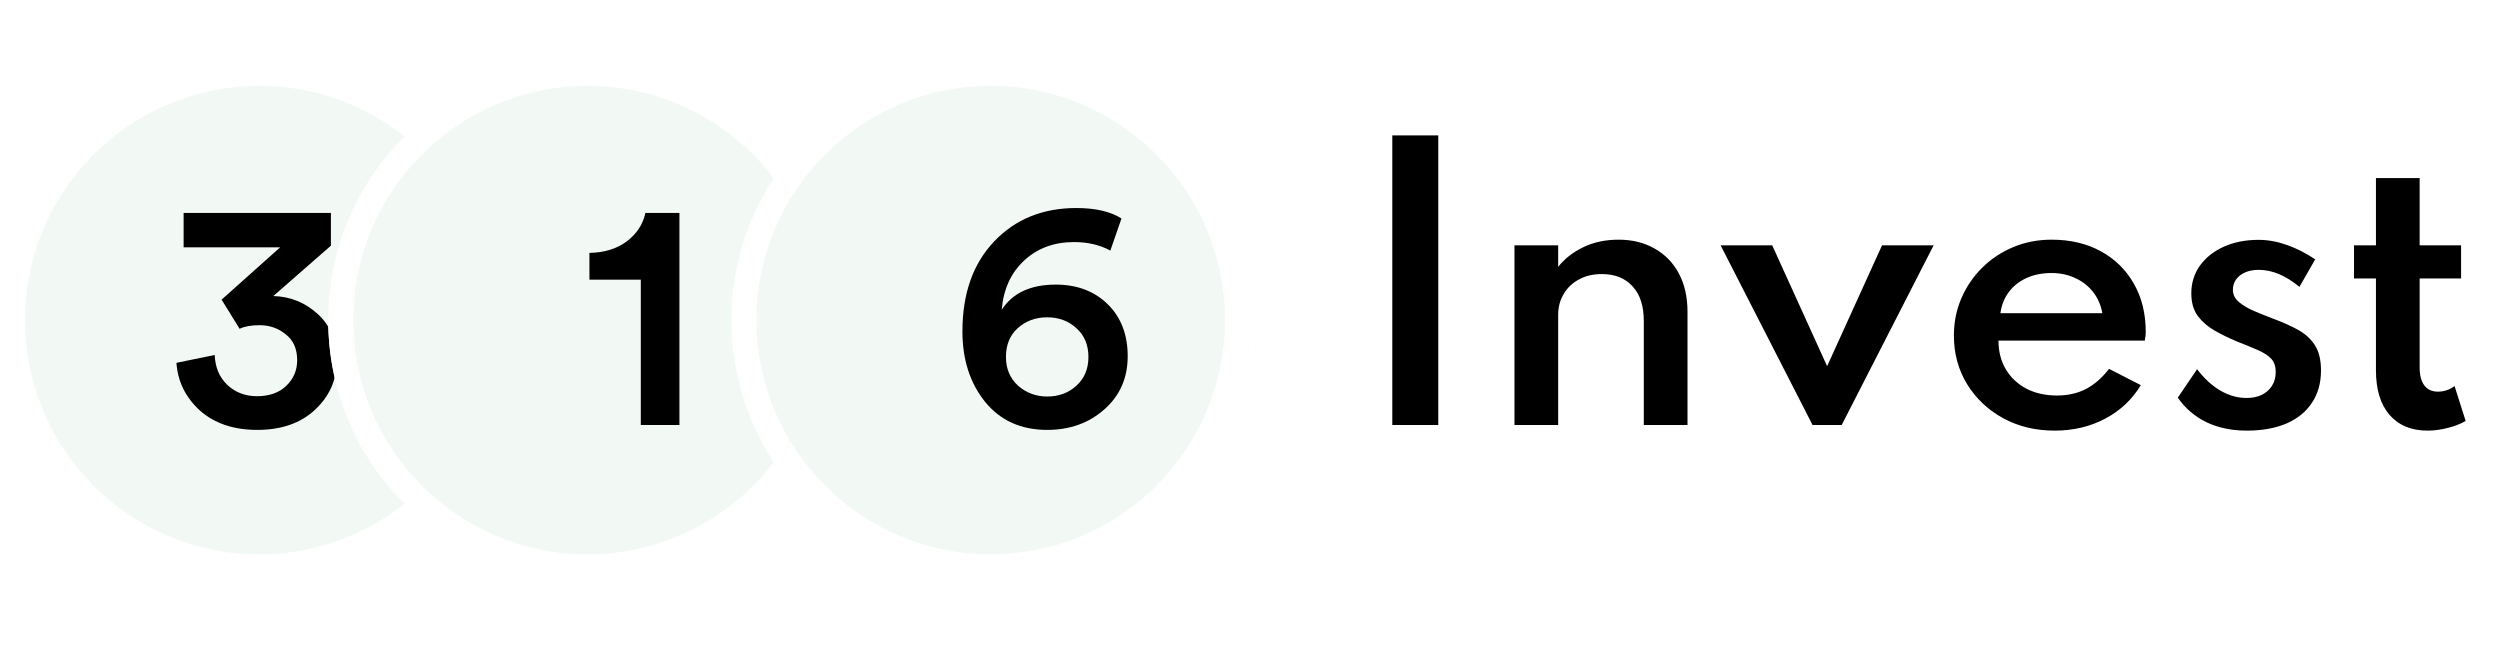 <svg width="100" height="26" viewBox="0 0 100 26" fill="none" xmlns="http://www.w3.org/2000/svg">
<circle cx="10.37" cy="12.804" r="9.87" fill="#F2F9F4" stroke="white"/>
<path d="M9.584 13.152L8.864 11.986L11.207 9.892H7.345V8.518H13.236V9.827L10.932 11.842C11.613 11.86 12.206 12.1 12.712 12.562C13.218 13.025 13.471 13.645 13.471 14.421C13.471 15.189 13.183 15.844 12.607 16.385C12.031 16.926 11.259 17.196 10.29 17.196C9.348 17.196 8.584 16.939 8 16.424C7.424 15.9 7.11 15.263 7.057 14.513L8.589 14.199C8.606 14.687 8.772 15.085 9.086 15.39C9.409 15.695 9.806 15.848 10.277 15.848C10.775 15.848 11.168 15.709 11.455 15.429C11.743 15.15 11.887 14.81 11.887 14.408C11.887 13.954 11.735 13.61 11.429 13.374C11.133 13.13 10.784 13.008 10.382 13.008C10.042 13.008 9.776 13.056 9.584 13.152Z" fill="black"/>
<g filter="url(#filter0_d_712_46727)">
<circle cx="26.5" cy="12.804" r="10.37" fill="#F2F9F4"/>
<circle cx="26.5" cy="12.804" r="9.87" stroke="white"/>
</g>
<path d="M27.177 17H25.632V11.188H23.577V10.115C24.171 10.106 24.668 9.953 25.069 9.657C25.471 9.351 25.72 8.971 25.816 8.518H27.177V17Z" fill="black"/>
<g filter="url(#filter1_d_712_46727)">
<circle cx="42.63" cy="12.804" r="10.37" fill="#F2F9F4"/>
<circle cx="42.63" cy="12.804" r="9.87" stroke="white"/>
</g>
<path d="M44.859 8.74L44.414 10.023C43.995 9.796 43.511 9.683 42.961 9.683C42.158 9.683 41.49 9.931 40.958 10.429C40.435 10.918 40.138 11.572 40.068 12.392C40.504 11.72 41.224 11.384 42.228 11.384C43.083 11.384 43.777 11.646 44.309 12.17C44.842 12.693 45.108 13.387 45.108 14.251C45.108 15.115 44.798 15.822 44.178 16.372C43.559 16.922 42.795 17.196 41.888 17.196C40.84 17.196 40.011 16.821 39.401 16.071C38.798 15.32 38.497 14.382 38.497 13.256C38.497 11.746 38.92 10.547 39.767 9.657C40.614 8.766 41.709 8.321 43.053 8.321C43.821 8.321 44.423 8.461 44.859 8.74ZM40.238 14.277C40.238 14.748 40.4 15.133 40.723 15.429C41.054 15.717 41.443 15.861 41.888 15.861C42.35 15.861 42.739 15.717 43.053 15.429C43.376 15.141 43.537 14.757 43.537 14.277C43.537 13.797 43.376 13.413 43.053 13.125C42.739 12.837 42.35 12.693 41.888 12.693C41.425 12.693 41.032 12.837 40.709 13.125C40.395 13.413 40.238 13.797 40.238 14.277Z" fill="black"/>
<path d="M55.692 17V5.417H57.531V17H55.692ZM60.579 17V9.812H62.327V10.675C62.575 10.357 62.905 10.097 63.316 9.896C63.733 9.69 64.208 9.587 64.742 9.587C65.294 9.587 65.776 9.706 66.188 9.945C66.604 10.179 66.927 10.511 67.156 10.942C67.386 11.372 67.5 11.882 67.5 12.472V17H65.752V12.837C65.752 12.238 65.603 11.777 65.303 11.454C65.008 11.127 64.599 10.963 64.075 10.963C63.714 10.963 63.403 11.038 63.141 11.187C62.879 11.332 62.678 11.529 62.537 11.777C62.397 12.021 62.327 12.292 62.327 12.591V17H60.579ZM72.502 17L68.824 9.812H70.888L73.085 14.648L75.282 9.812H77.346L73.668 17H72.502ZM82.185 17.225C81.418 17.225 80.73 17.058 80.121 16.726C79.518 16.394 79.038 15.94 78.682 15.364C78.331 14.789 78.156 14.14 78.156 13.42C78.156 12.886 78.256 12.388 78.458 11.925C78.659 11.461 78.937 11.054 79.293 10.703C79.649 10.352 80.063 10.078 80.535 9.882C81.008 9.685 81.518 9.587 82.066 9.587C82.815 9.587 83.47 9.741 84.031 10.05C84.598 10.359 85.038 10.79 85.351 11.342C85.669 11.894 85.829 12.538 85.829 13.272C85.829 13.333 85.826 13.385 85.822 13.427C85.817 13.464 85.808 13.53 85.793 13.623H79.939C79.939 14.059 80.037 14.442 80.234 14.775C80.43 15.102 80.704 15.36 81.055 15.547C81.411 15.729 81.818 15.821 82.276 15.821C82.712 15.821 83.098 15.734 83.435 15.561C83.776 15.383 84.085 15.114 84.361 14.754L85.632 15.406C85.29 15.977 84.815 16.424 84.207 16.747C83.603 17.066 82.929 17.225 82.185 17.225ZM80.016 12.528H84.095C84.034 12.201 83.91 11.918 83.723 11.679C83.535 11.44 83.299 11.255 83.013 11.124C82.728 10.989 82.41 10.921 82.059 10.921C81.689 10.921 81.359 10.986 81.069 11.117C80.779 11.248 80.543 11.433 80.36 11.672C80.177 11.911 80.063 12.196 80.016 12.528ZM89.871 17.225C89.267 17.225 88.729 17.112 88.256 16.888C87.788 16.658 87.406 16.331 87.112 15.905L87.884 14.768C88.16 15.133 88.467 15.416 88.803 15.617C89.145 15.818 89.499 15.919 89.864 15.919C90.088 15.919 90.287 15.879 90.46 15.8C90.633 15.715 90.772 15.596 90.874 15.442C90.977 15.282 91.029 15.095 91.029 14.88C91.029 14.655 90.97 14.48 90.853 14.354C90.736 14.227 90.561 14.112 90.327 14.009C90.093 13.906 89.798 13.785 89.442 13.644C89.143 13.518 88.857 13.378 88.586 13.223C88.314 13.069 88.09 12.875 87.912 12.641C87.739 12.402 87.652 12.1 87.652 11.735C87.652 11.319 87.767 10.949 87.996 10.626C88.23 10.303 88.549 10.05 88.951 9.868C89.358 9.685 89.821 9.594 90.341 9.594C90.715 9.594 91.092 9.662 91.471 9.797C91.85 9.929 92.229 10.12 92.608 10.373L91.977 11.475C91.429 11.021 90.888 10.794 90.355 10.794C90.041 10.794 89.789 10.869 89.597 11.019C89.41 11.169 89.316 11.361 89.316 11.595C89.316 11.787 89.398 11.95 89.562 12.086C89.725 12.222 89.929 12.341 90.172 12.444C90.416 12.547 90.659 12.645 90.903 12.739C91.286 12.879 91.623 13.029 91.913 13.188C92.204 13.347 92.43 13.553 92.594 13.806C92.758 14.059 92.84 14.396 92.84 14.817C92.84 15.322 92.718 15.755 92.475 16.116C92.236 16.476 91.895 16.752 91.45 16.944C91.005 17.131 90.479 17.225 89.871 17.225ZM97.102 17.225C96.452 17.225 95.944 17.014 95.579 16.593C95.218 16.172 95.038 15.58 95.038 14.817V11.138H94.161V9.812H95.038V7.123H96.786V9.812H98.443V11.138H96.786V14.697C96.786 15.011 96.849 15.252 96.976 15.421C97.102 15.584 97.282 15.666 97.516 15.666C97.76 15.666 97.982 15.591 98.183 15.442L98.626 16.838C98.415 16.96 98.174 17.054 97.902 17.119C97.631 17.189 97.364 17.225 97.102 17.225Z" fill="black"/>
<defs>
<filter id="filter0_d_712_46727" x="11.13" y="0.435" width="25.739" height="24.739" filterUnits="userSpaceOnUse" color-interpolation-filters="sRGB">
<feFlood flood-opacity="0" result="BackgroundImageFix"/>
<feColorMatrix in="SourceAlpha" type="matrix" values="0 0 0 0 0 0 0 0 0 0 0 0 0 0 0 0 0 0 127 0" result="hardAlpha"/>
<feOffset dx="-3"/>
<feGaussianBlur stdDeviation="1"/>
<feComposite in2="hardAlpha" operator="out"/>
<feColorMatrix type="matrix" values="0 0 0 0 0.871 0 0 0 0 0.86 0 0 0 0 0.86 0 0 0 0.25 0"/>
<feBlend mode="normal" in2="BackgroundImageFix" result="effect1_dropShadow_712_46727"/>
<feBlend mode="normal" in="SourceGraphic" in2="effect1_dropShadow_712_46727" result="shape"/>
</filter>
<filter id="filter1_d_712_46727" x="27.261" y="0.435" width="25.739" height="24.739" filterUnits="userSpaceOnUse" color-interpolation-filters="sRGB">
<feFlood flood-opacity="0" result="BackgroundImageFix"/>
<feColorMatrix in="SourceAlpha" type="matrix" values="0 0 0 0 0 0 0 0 0 0 0 0 0 0 0 0 0 0 127 0" result="hardAlpha"/>
<feOffset dx="-3"/>
<feGaussianBlur stdDeviation="1"/>
<feComposite in2="hardAlpha" operator="out"/>
<feColorMatrix type="matrix" values="0 0 0 0 0.871 0 0 0 0 0.86 0 0 0 0 0.86 0 0 0 0.25 0"/>
<feBlend mode="normal" in2="BackgroundImageFix" result="effect1_dropShadow_712_46727"/>
<feBlend mode="normal" in="SourceGraphic" in2="effect1_dropShadow_712_46727" result="shape"/>
</filter>
</defs>
</svg>
